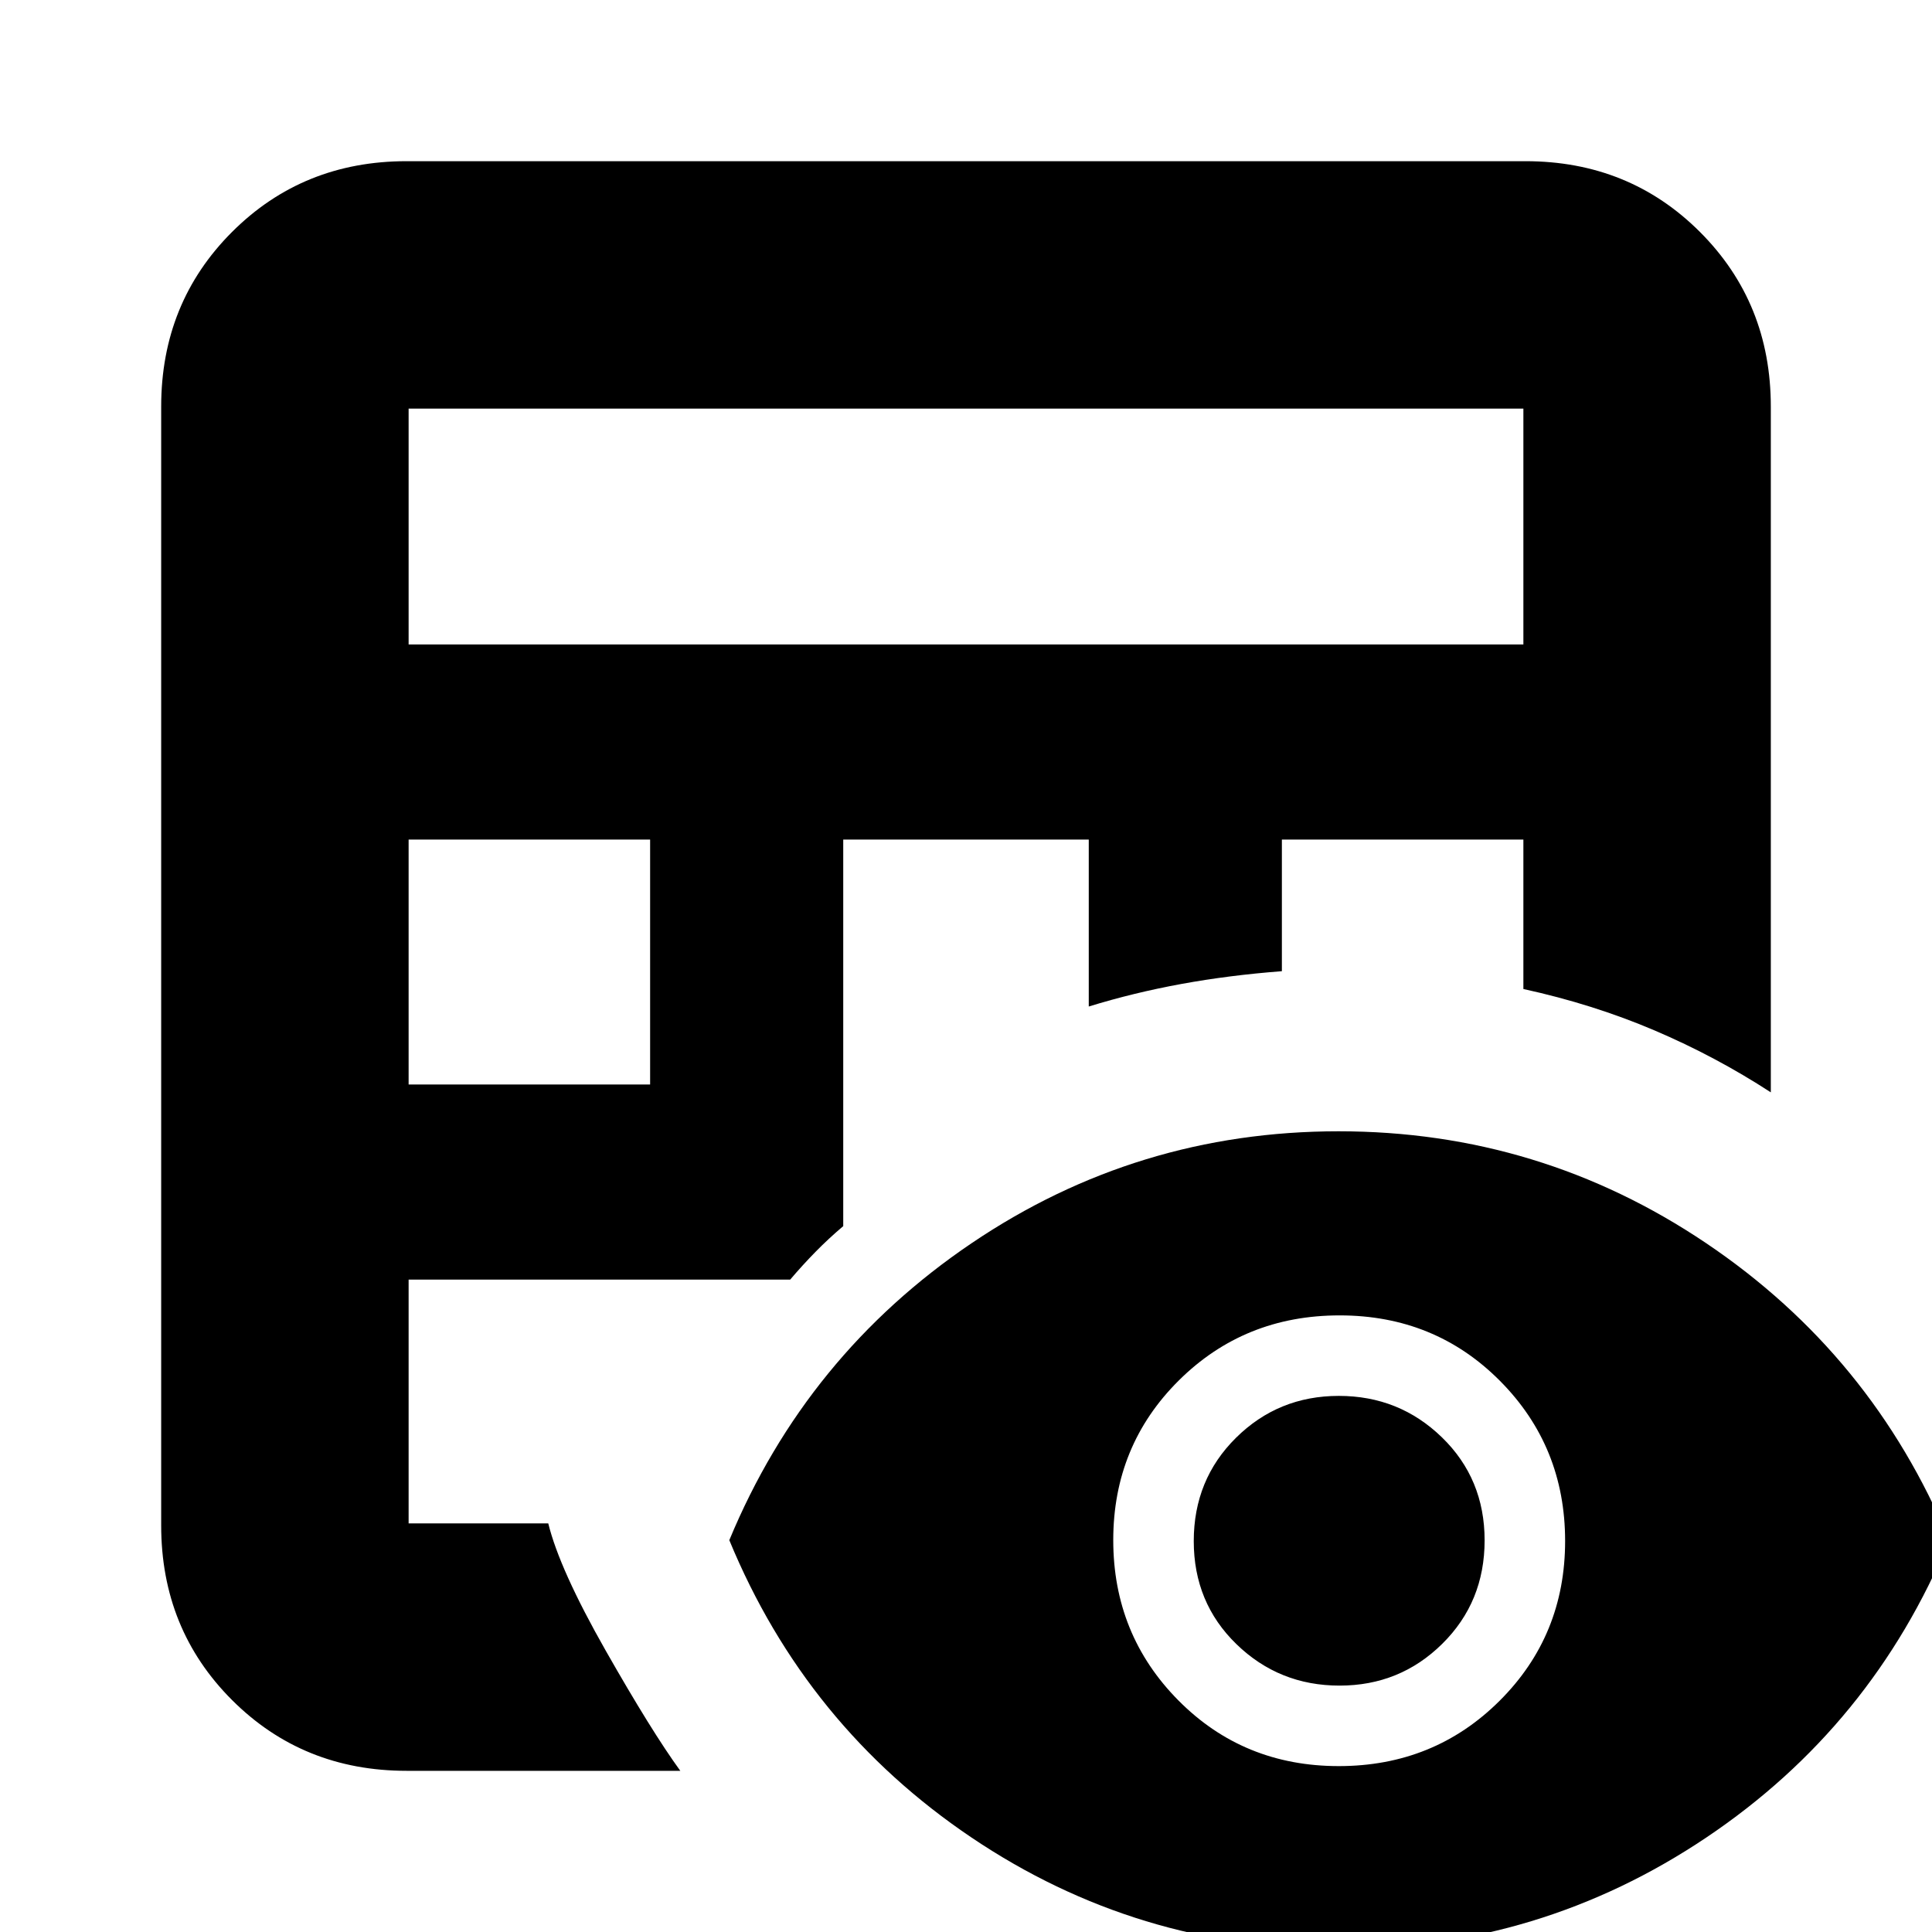 <svg xmlns="http://www.w3.org/2000/svg" height="24" viewBox="0 -960 960 960" width="24"><path d="M202.04-80.09q-51.57 0-86.76-35.19-35.19-35.19-35.19-86.76v-555.92q0-51.57 35.19-86.76 35.19-35.19 86.76-35.19h555.92q51.57 0 86.76 35.19 35.19 35.19 35.19 86.76v340.74q-27.39-17.82-57.84-30.8-30.46-12.98-65.11-20.55v-74.26h-120v65.41q-26.18 2-49.92 6.34-23.74 4.34-46.04 11.21v-82.96H419v192.09q-7.35 6.22-13.79 12.79-6.44 6.57-12.57 13.78h-189.6v121.13h69.39q5.6 22.88 28.52 63.18t37.09 59.77h-136Zm1-341.04h120v-121.7h-120v121.7Zm0-218.65h553.92v-117.18H203.04v117.18ZM665.15 8.48q-100.11 0-182.37-55.39T362.39-194.7q38.17-91.97 120.41-147.57 82.24-55.6 182.35-55.6t182.63 55.6q82.53 55.6 120.7 147.57-38.13 92.4-120.68 147.79Q765.26 8.48 665.15 8.48Zm.06-90.91q47.36 0 79.92-32.44 32.57-32.44 32.57-79.41 0-46.98-32.35-79.55-32.34-32.56-79.69-32.56-47.36 0-79.92 32.34-32.57 32.35-32.57 79.32 0 46.98 32.35 79.64 32.34 32.66 79.69 32.66Zm.41-40q-30.03 0-51.24-20.6t-21.21-51.2q0-30.6 21.03-51.38 21.02-20.78 51.05-20.78 30.03 0 51.24 20.6t21.21 51.19q0 30.6-21.03 51.38-21.02 20.79-51.05 20.79Z"/></svg>